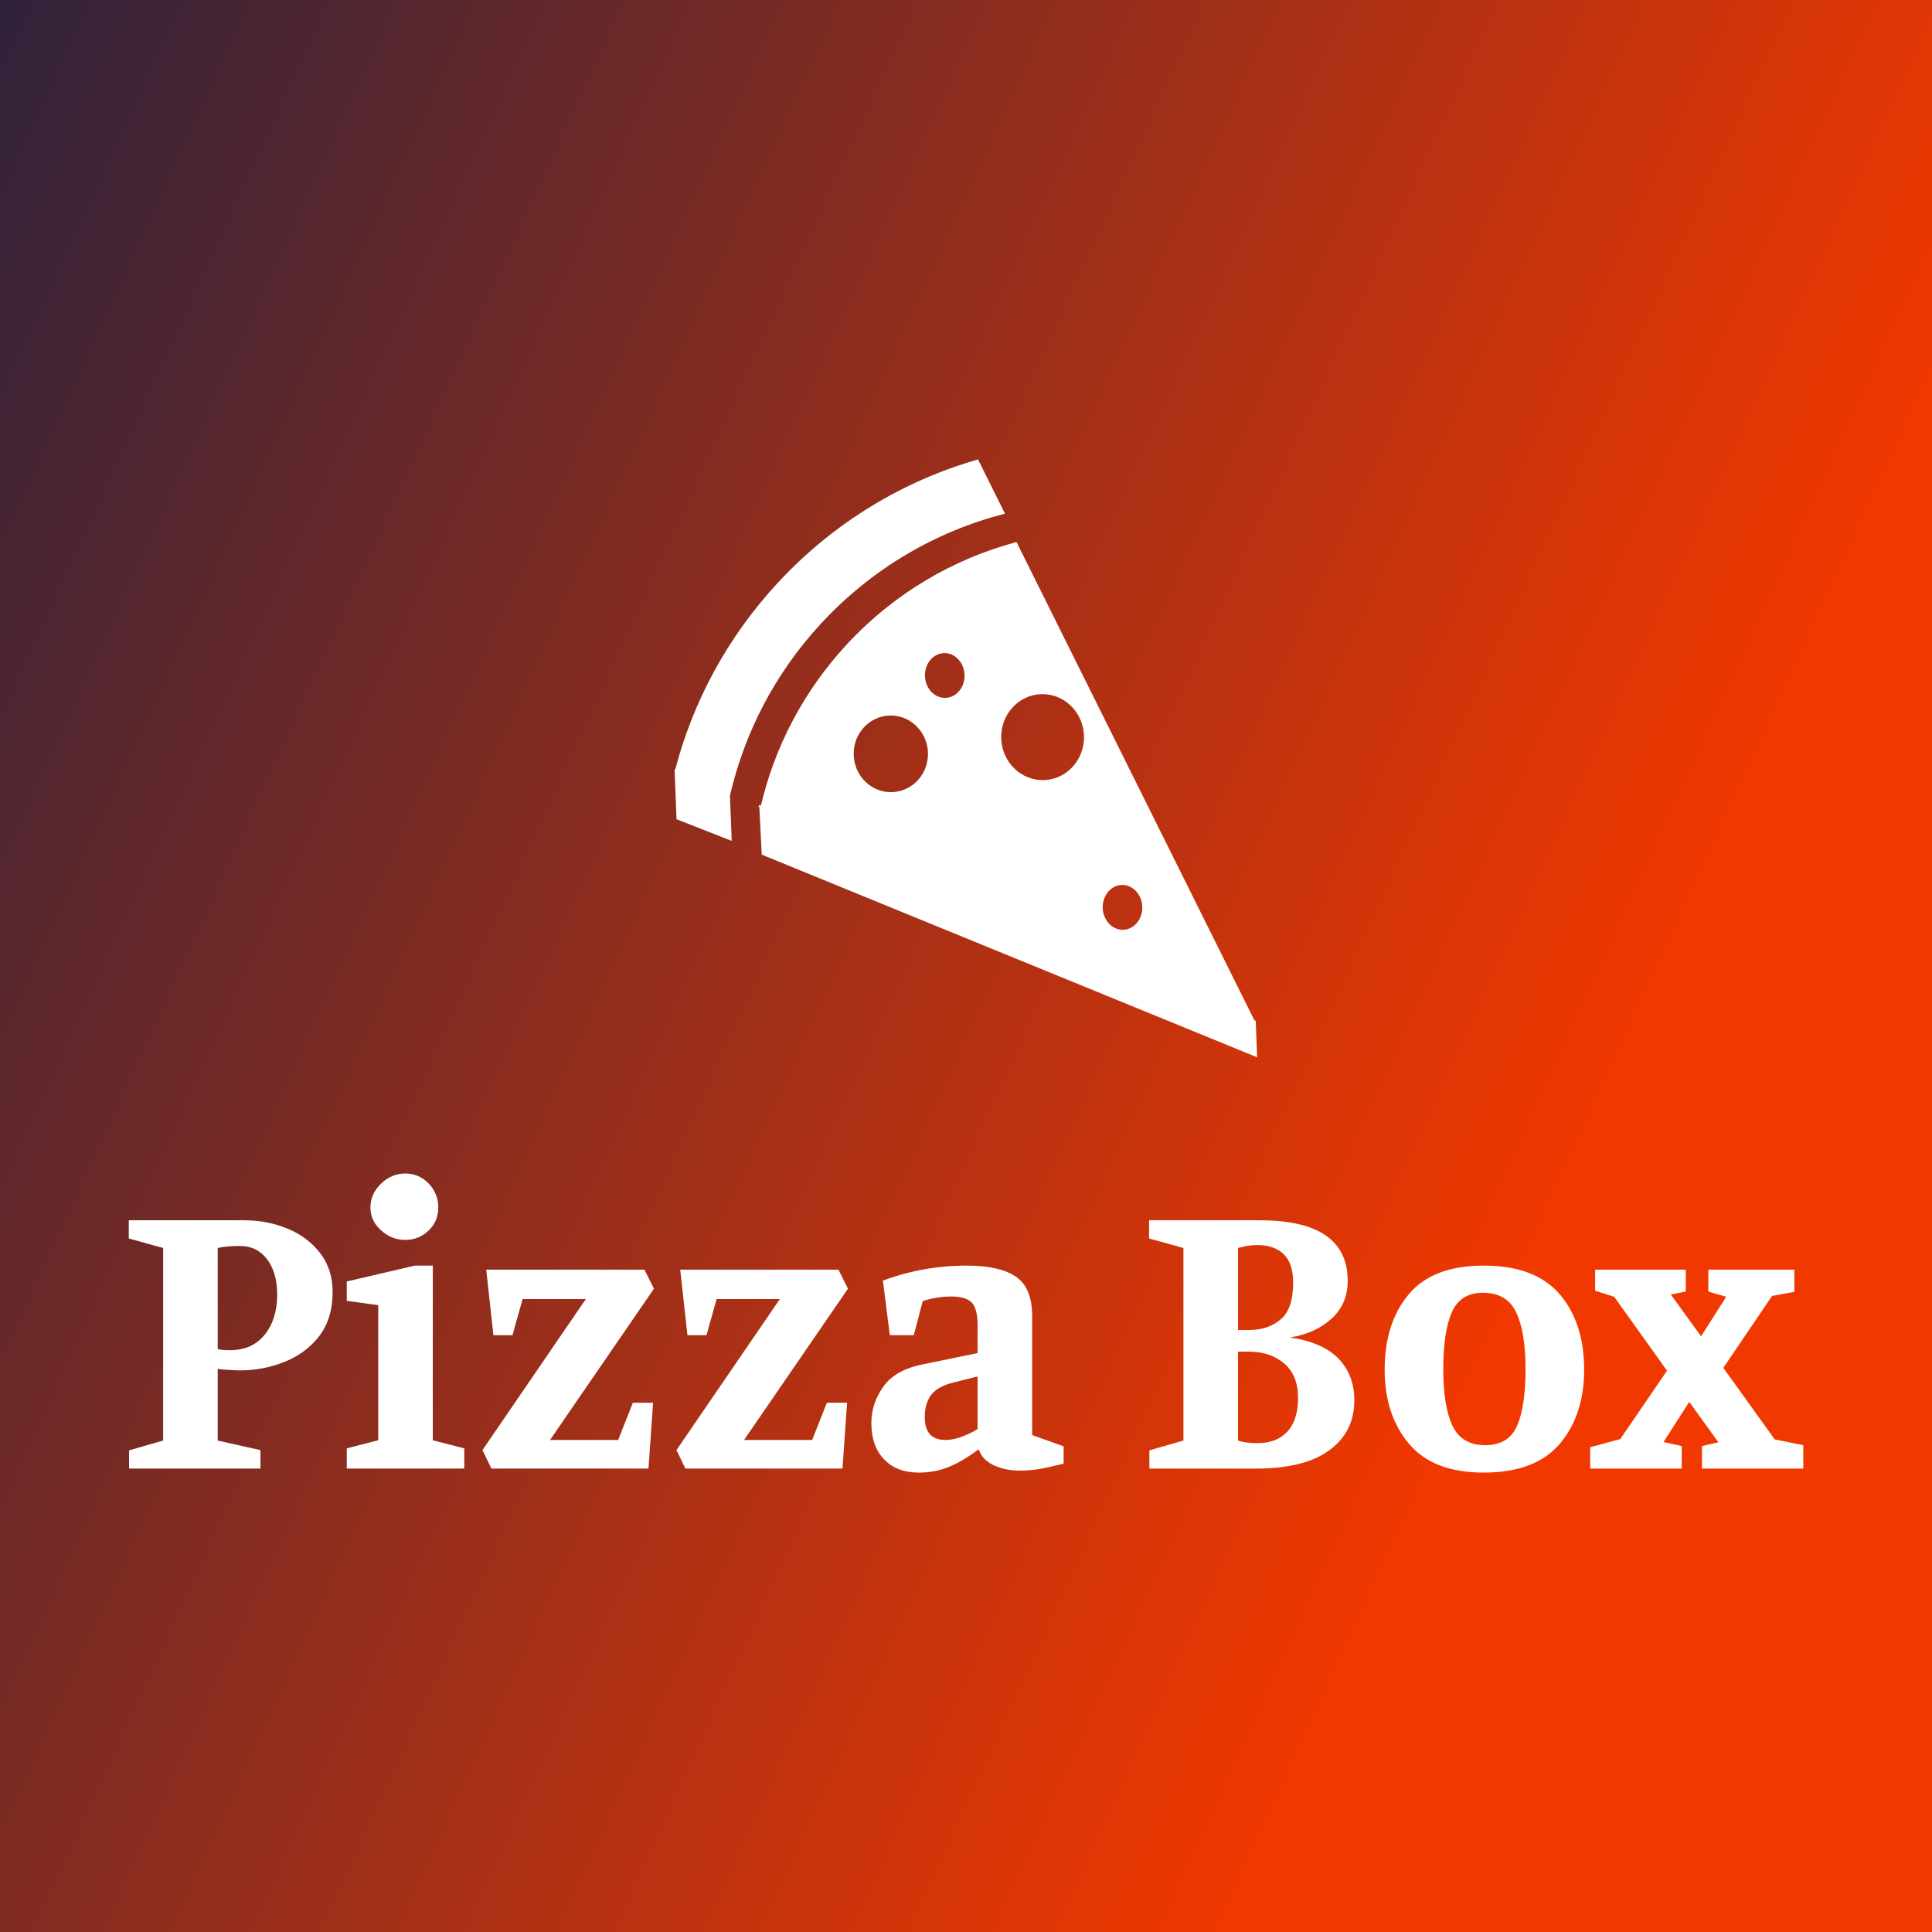 <svg data-v-29081953="" xmlns="http://www.w3.org/2000/svg" viewBox="0 0 300 300"><rect x="0" y="0" width="300" height="300" fill="#333333" stroke="none"/><!----><defs data-v-29081953=""><linearGradient data-v-29081953="" gradientTransform="rotate(25)" id="890dd0b2-a8b8-40e7-a68e-42215265fd1d" x1="0%" y1="0%" x2="100%" y2="0%"><stop data-v-29081953="" offset="0%" stop-color="#30223A" stop-opacity="1"></stop><stop data-v-29081953="" offset="100%" stop-color="#F13800" stop-opacity="1"></stop></linearGradient></defs><rect data-v-29081953="" fill="url(#890dd0b2-a8b8-40e7-a68e-42215265fd1d)" x="0" y="0" width="300px" height="300px" class="logo-background-square"></rect><defs data-v-29081953=""><!----></defs><g data-v-29081953="" id="eb5645ad-b419-4757-9330-fd8859bde3c3" fill="#ffffff" transform="matrix(4.483,0,0,4.483,17.803,166.531)"><path d="M4.49 5.12L4.49 5.12Q5.29 5.12 5.99 5.41L5.99 5.41L5.99 5.41Q6.69 5.70 7.12 6.26L7.12 6.26L7.12 6.26Q7.55 6.82 7.55 7.60L7.55 7.60L7.55 7.60Q7.55 8.53 7.08 9.14L7.08 9.14L7.08 9.14Q6.61 9.74 5.87 10.03L5.87 10.03L5.87 10.03Q5.14 10.32 4.33 10.32L4.33 10.32L4.33 10.32Q4.21 10.32 3.93 10.30L3.93 10.30L3.93 10.30Q3.65 10.29 3.57 10.26L3.57 10.26L3.57 12.75L5.05 13.08L5.05 13.72L0.50 13.72L0.50 13.09L1.68 12.75L1.68 6.08L0.49 5.75L0.49 5.12L4.49 5.12ZM3.57 9.58L3.57 9.58Q3.71 9.62 3.99 9.62L3.99 9.62L3.99 9.62Q4.77 9.62 5.20 9.08L5.20 9.08L5.20 9.08Q5.63 8.54 5.63 7.70L5.63 7.70L5.63 7.70Q5.63 6.93 5.28 6.47L5.28 6.47L5.28 6.47Q4.93 6.01 4.34 6.01L4.34 6.01L4.34 6.01Q3.86 6.01 3.57 6.08L3.57 6.08L3.57 9.58ZM10.07 5.80L10.07 5.80Q9.59 5.80 9.23 5.47L9.23 5.47L9.23 5.47Q8.86 5.14 8.86 4.68L8.86 4.68L8.86 4.68Q8.86 4.20 9.23 3.85L9.23 3.85L9.23 3.85Q9.59 3.50 10.07 3.50L10.07 3.50L10.07 3.50Q10.54 3.50 10.88 3.85L10.88 3.85L10.88 3.85Q11.21 4.20 11.21 4.68L11.21 4.68L11.21 4.68Q11.21 5.15 10.88 5.47L10.88 5.47L10.88 5.47Q10.54 5.80 10.07 5.80L10.07 5.80ZM12.11 13.72L8.04 13.72L8.04 13.02L9.13 12.74L9.13 8.06L8.04 7.91L8.04 7.24L10.40 6.69L11.02 6.69L11.02 12.74L12.11 13.02L12.11 13.72ZM12.74 13.08L16.32 7.85L14.13 7.85L13.78 9.10L13.12 9.10L12.87 6.83L18.35 6.83L18.68 7.49L15.08 12.73L17.44 12.73L17.95 11.44L18.65 11.44L18.49 13.72L13.05 13.72L12.74 13.08ZM19.46 13.08L23.04 7.85L20.85 7.85L20.50 9.10L19.84 9.10L19.59 6.83L25.07 6.83L25.40 7.49L21.80 12.73L24.16 12.73L24.67 11.44L25.37 11.44L25.21 13.72L19.77 13.72L19.46 13.08ZM28.99 7.76L28.99 7.76Q28.46 7.76 27.99 7.92L27.99 7.92L27.68 9.10L26.85 9.10L26.61 7.21L26.61 7.21Q28.01 6.69 29.51 6.69L29.51 6.69L29.51 6.69Q30.65 6.69 31.21 7.07L31.21 7.07L31.21 7.07Q31.78 7.45 31.78 8.44L31.78 8.44L31.78 12.56L32.87 12.95L32.87 13.55L32.87 13.55Q32.31 13.69 32.00 13.74L32.00 13.74L32.00 13.74Q31.70 13.79 31.33 13.79L31.33 13.79L31.33 13.79Q30.84 13.79 30.44 13.60L30.44 13.60L30.44 13.60Q30.04 13.41 29.93 13.05L29.93 13.05L29.93 13.05Q29.37 13.47 28.90 13.66L28.90 13.66L28.90 13.66Q28.42 13.86 27.86 13.86L27.86 13.86L27.86 13.86Q27.09 13.86 26.65 13.40L26.65 13.40L26.65 13.40Q26.21 12.94 26.21 12.14L26.21 12.14L26.21 12.14Q26.21 11.47 26.62 10.89L26.62 10.89L26.62 10.89Q27.03 10.30 28 10.11L28 10.11L29.89 9.72L29.89 8.74L29.89 8.74Q29.89 8.19 29.69 7.97L29.69 7.97L29.69 7.97Q29.48 7.76 28.99 7.76L28.99 7.76ZM29.05 10.74L29.05 10.74Q28.50 10.88 28.28 11.17L28.28 11.17L28.28 11.17Q28.06 11.47 28.06 11.94L28.06 11.94L28.06 11.94Q28.06 12.73 28.78 12.73L28.78 12.73L28.78 12.73Q29.05 12.73 29.36 12.61L29.36 12.61L29.36 12.61Q29.68 12.49 29.89 12.35L29.89 12.35L29.89 10.53L29.05 10.74ZM40.71 9.18L40.71 9.18Q41.83 9.34 42.39 9.91L42.39 9.91L42.39 9.91Q42.94 10.49 42.94 11.35L42.94 11.35L42.94 11.35Q42.94 12.45 42.08 13.08L42.08 13.08L42.08 13.08Q41.22 13.72 39.54 13.72L39.54 13.72L35.84 13.72L35.84 13.09L37.02 12.75L37.02 6.08L35.83 5.75L35.83 5.12L39.66 5.12L39.66 5.12Q42.71 5.12 42.71 7.22L42.71 7.22L42.71 7.22Q42.71 8.01 42.16 8.52L42.16 8.52L42.16 8.52Q41.61 9.03 40.71 9.18L40.71 9.18ZM39.31 8.92L39.31 8.92Q39.96 8.92 40.39 8.55L40.39 8.55L40.39 8.55Q40.82 8.19 40.82 7.28L40.82 7.28L40.82 7.28Q40.82 6.62 40.50 6.30L40.50 6.30L40.50 6.30Q40.17 5.98 39.59 5.98L39.59 5.98L39.59 5.98Q39.35 5.98 39.16 6.02L39.16 6.02L39.16 6.02Q38.96 6.06 38.91 6.08L38.91 6.08L38.91 8.92L39.31 8.92ZM38.91 12.75L38.91 12.75Q39.17 12.84 39.59 12.84L39.59 12.84L39.59 12.84Q40.24 12.84 40.61 12.45L40.61 12.45L40.61 12.45Q40.99 12.05 40.99 11.27L40.99 11.27L40.99 11.27Q40.99 10.49 40.51 10.08L40.51 10.08L40.51 10.08Q40.03 9.67 39.28 9.67L39.28 9.67L38.91 9.67L38.91 12.75ZM47.42 6.69L47.42 6.69Q49.21 6.69 50.06 7.69L50.06 7.69L50.06 7.69Q50.90 8.68 50.90 10.30L50.90 10.30L50.90 10.30Q50.90 11.87 50.05 12.87L50.05 12.87L50.05 12.87Q49.20 13.86 47.42 13.86L47.42 13.86L47.42 13.86Q45.68 13.86 44.84 12.87L44.84 12.87L44.84 12.87Q43.99 11.87 43.99 10.30L43.99 10.30L43.99 10.30Q43.99 8.68 44.82 7.69L44.82 7.69L44.82 7.69Q45.65 6.69 47.42 6.69L47.42 6.69ZM48.87 10.28L48.87 10.28Q48.87 9.00 48.55 8.32L48.55 8.32L48.55 8.32Q48.23 7.63 47.39 7.63L47.39 7.63L47.39 7.63Q46.61 7.63 46.31 8.32L46.31 8.32L46.31 8.32Q46.02 9.00 46.02 10.28L46.02 10.28L46.02 10.28Q46.02 11.54 46.33 12.22L46.33 12.22L46.33 12.22Q46.65 12.91 47.47 12.91L47.47 12.91L47.47 12.91Q48.29 12.91 48.58 12.23L48.58 12.23L48.58 12.23Q48.87 11.55 48.87 10.28L48.87 10.28ZM58.49 12.91L58.49 13.72L54.98 13.72L54.98 12.94L55.55 12.81L54.54 11.41L53.65 12.80L54.28 12.94L54.28 13.72L51.11 13.72L51.11 12.98L52.15 12.70L53.77 10.33L51.94 7.77L51.28 7.56L51.28 6.83L54.42 6.83L54.42 7.59L53.90 7.69L54.95 9.14L55.82 7.77L55.20 7.59L55.20 6.83L58.18 6.83L58.18 7.60L57.41 7.74L55.72 10.23L57.50 12.71L58.49 12.91Z"></path></g><defs data-v-29081953=""><!----></defs><g data-v-29081953="" id="807d5d6e-4361-4e9a-bd98-997a8b98a69c" stroke="none" fill="#ffffff" transform="matrix(0.927,0,0,0.927,103.82,71.48)"><path d="M10.276 56.174c2.4-10.441 7.475-20.415 15.269-28.844 8.612-9.314 19.366-15.465 30.802-18.397L51.829-.153C39.364 3.429 27.688 10.355 18.238 20.574 9.759 29.745 4.067 40.499 1.11 51.794L1 51.746l.328 8.372 9.245 3.629-.297-7.573z"></path><path d="M98.585 99.996l-.239-6.114-.233-.102-39.836-80.095c-10.571 2.826-20.495 8.575-28.472 17.202-7.278 7.872-12.041 17.174-14.334 26.914l-.294-.044-.177.391V58h.193l.408 8.051 82.984 33.945zM75.884 71.131c1.83-.071 3.378 1.551 3.459 3.624.081 2.072-1.335 3.811-3.164 3.882-1.83.071-3.378-1.551-3.459-3.623s1.336-3.811 3.164-3.883zM62.367 39.168c3.826-.15 7.057 2.951 7.211 6.926.155 3.975-2.822 7.318-6.647 7.469-3.829.149-7.059-2.952-7.214-6.927-.156-3.975 2.821-7.319 6.65-7.468zm-16.258-6.88c1.829-.071 3.378 1.551 3.459 3.621.081 2.073-1.336 3.812-3.165 3.883-1.829.072-3.377-1.551-3.459-3.623-.081-2.071 1.336-3.809 3.165-3.881zM36.975 42.75c3.435-.135 6.33 2.63 6.469 6.171.139 3.543-2.532 6.524-5.966 6.659-3.435.134-6.33-2.63-6.469-6.172-.139-3.543 2.532-6.524 5.966-6.658z"></path></g><!----></svg>